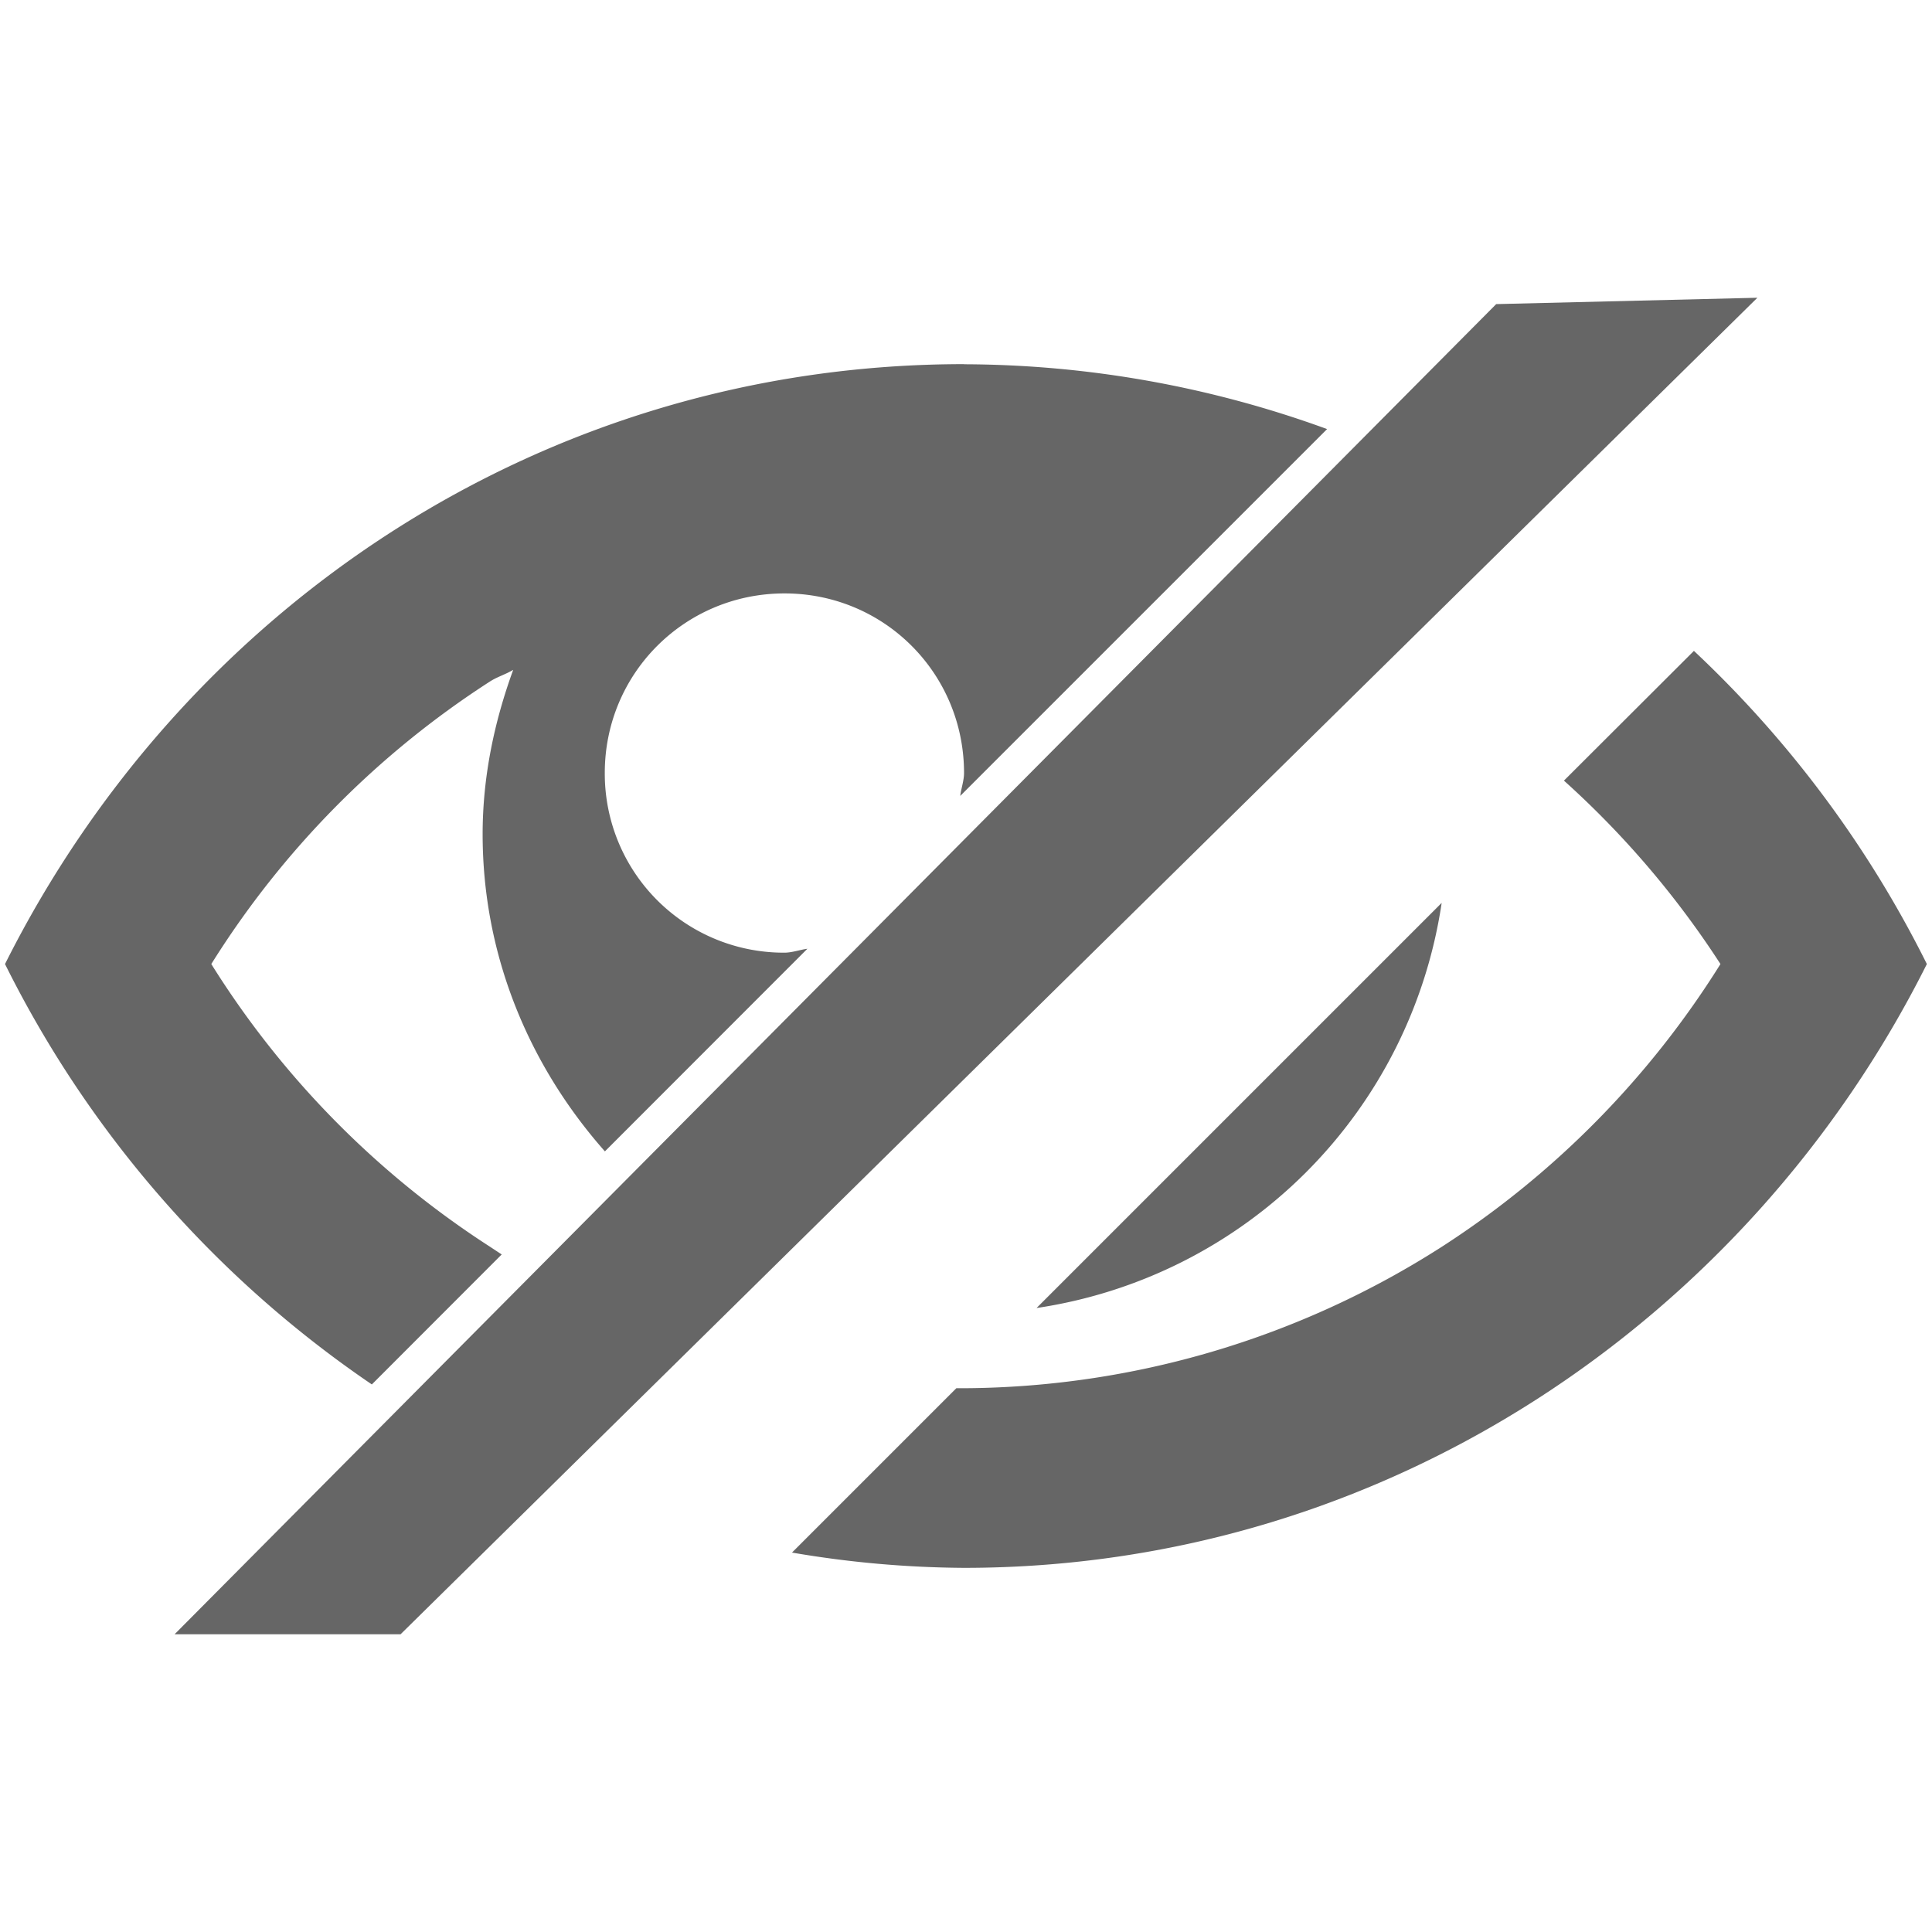 <svg xmlns="http://www.w3.org/2000/svg" width="15.8" height="15.8">
  <path fill="#666" d="M7.884 2.978c-3.434 0-6.38 1.986-7.843 4.906a8.997 8.997 0 0 0 3 3.438l1.062-1.063-.094-.062a7.438 7.438 0 0 1-2.281-2.313 7.438 7.438 0 0 1 2.281-2.312c.06-.038.127-.057.188-.094-.153.42-.25.87-.25 1.344 0 1 .386 1.9 1 2.594l1.656-1.657c-.06.008-.126.032-.187.032a1.464 1.464 0 0 1-1.47-1.47c0-.814.654-1.468 1.47-1.468.815 0 1.468.654 1.468 1.469 0 .061-.024.128-.031.187l3-3a8.728 8.728 0 0 0-2.969-.53zm5.97 2.344L12.79 6.384a7.49 7.49 0 0 1 1.28 1.5 7.441 7.441 0 0 1-2.28 2.313 7.314 7.314 0 0 1-3.907 1.156h-.062l-1.344 1.344a8.58 8.58 0 0 0 1.406.125c3.434 0 6.412-2.017 7.875-4.938a9.026 9.026 0 0 0-1.906-2.562zM11.79 7.384l-3.313 3.313a3.934 3.934 0 0 0 3.313-3.313ZM1.428 13.365 12.236 2.487l2.136-.052-11.096 10.93Z"/>
</svg>
